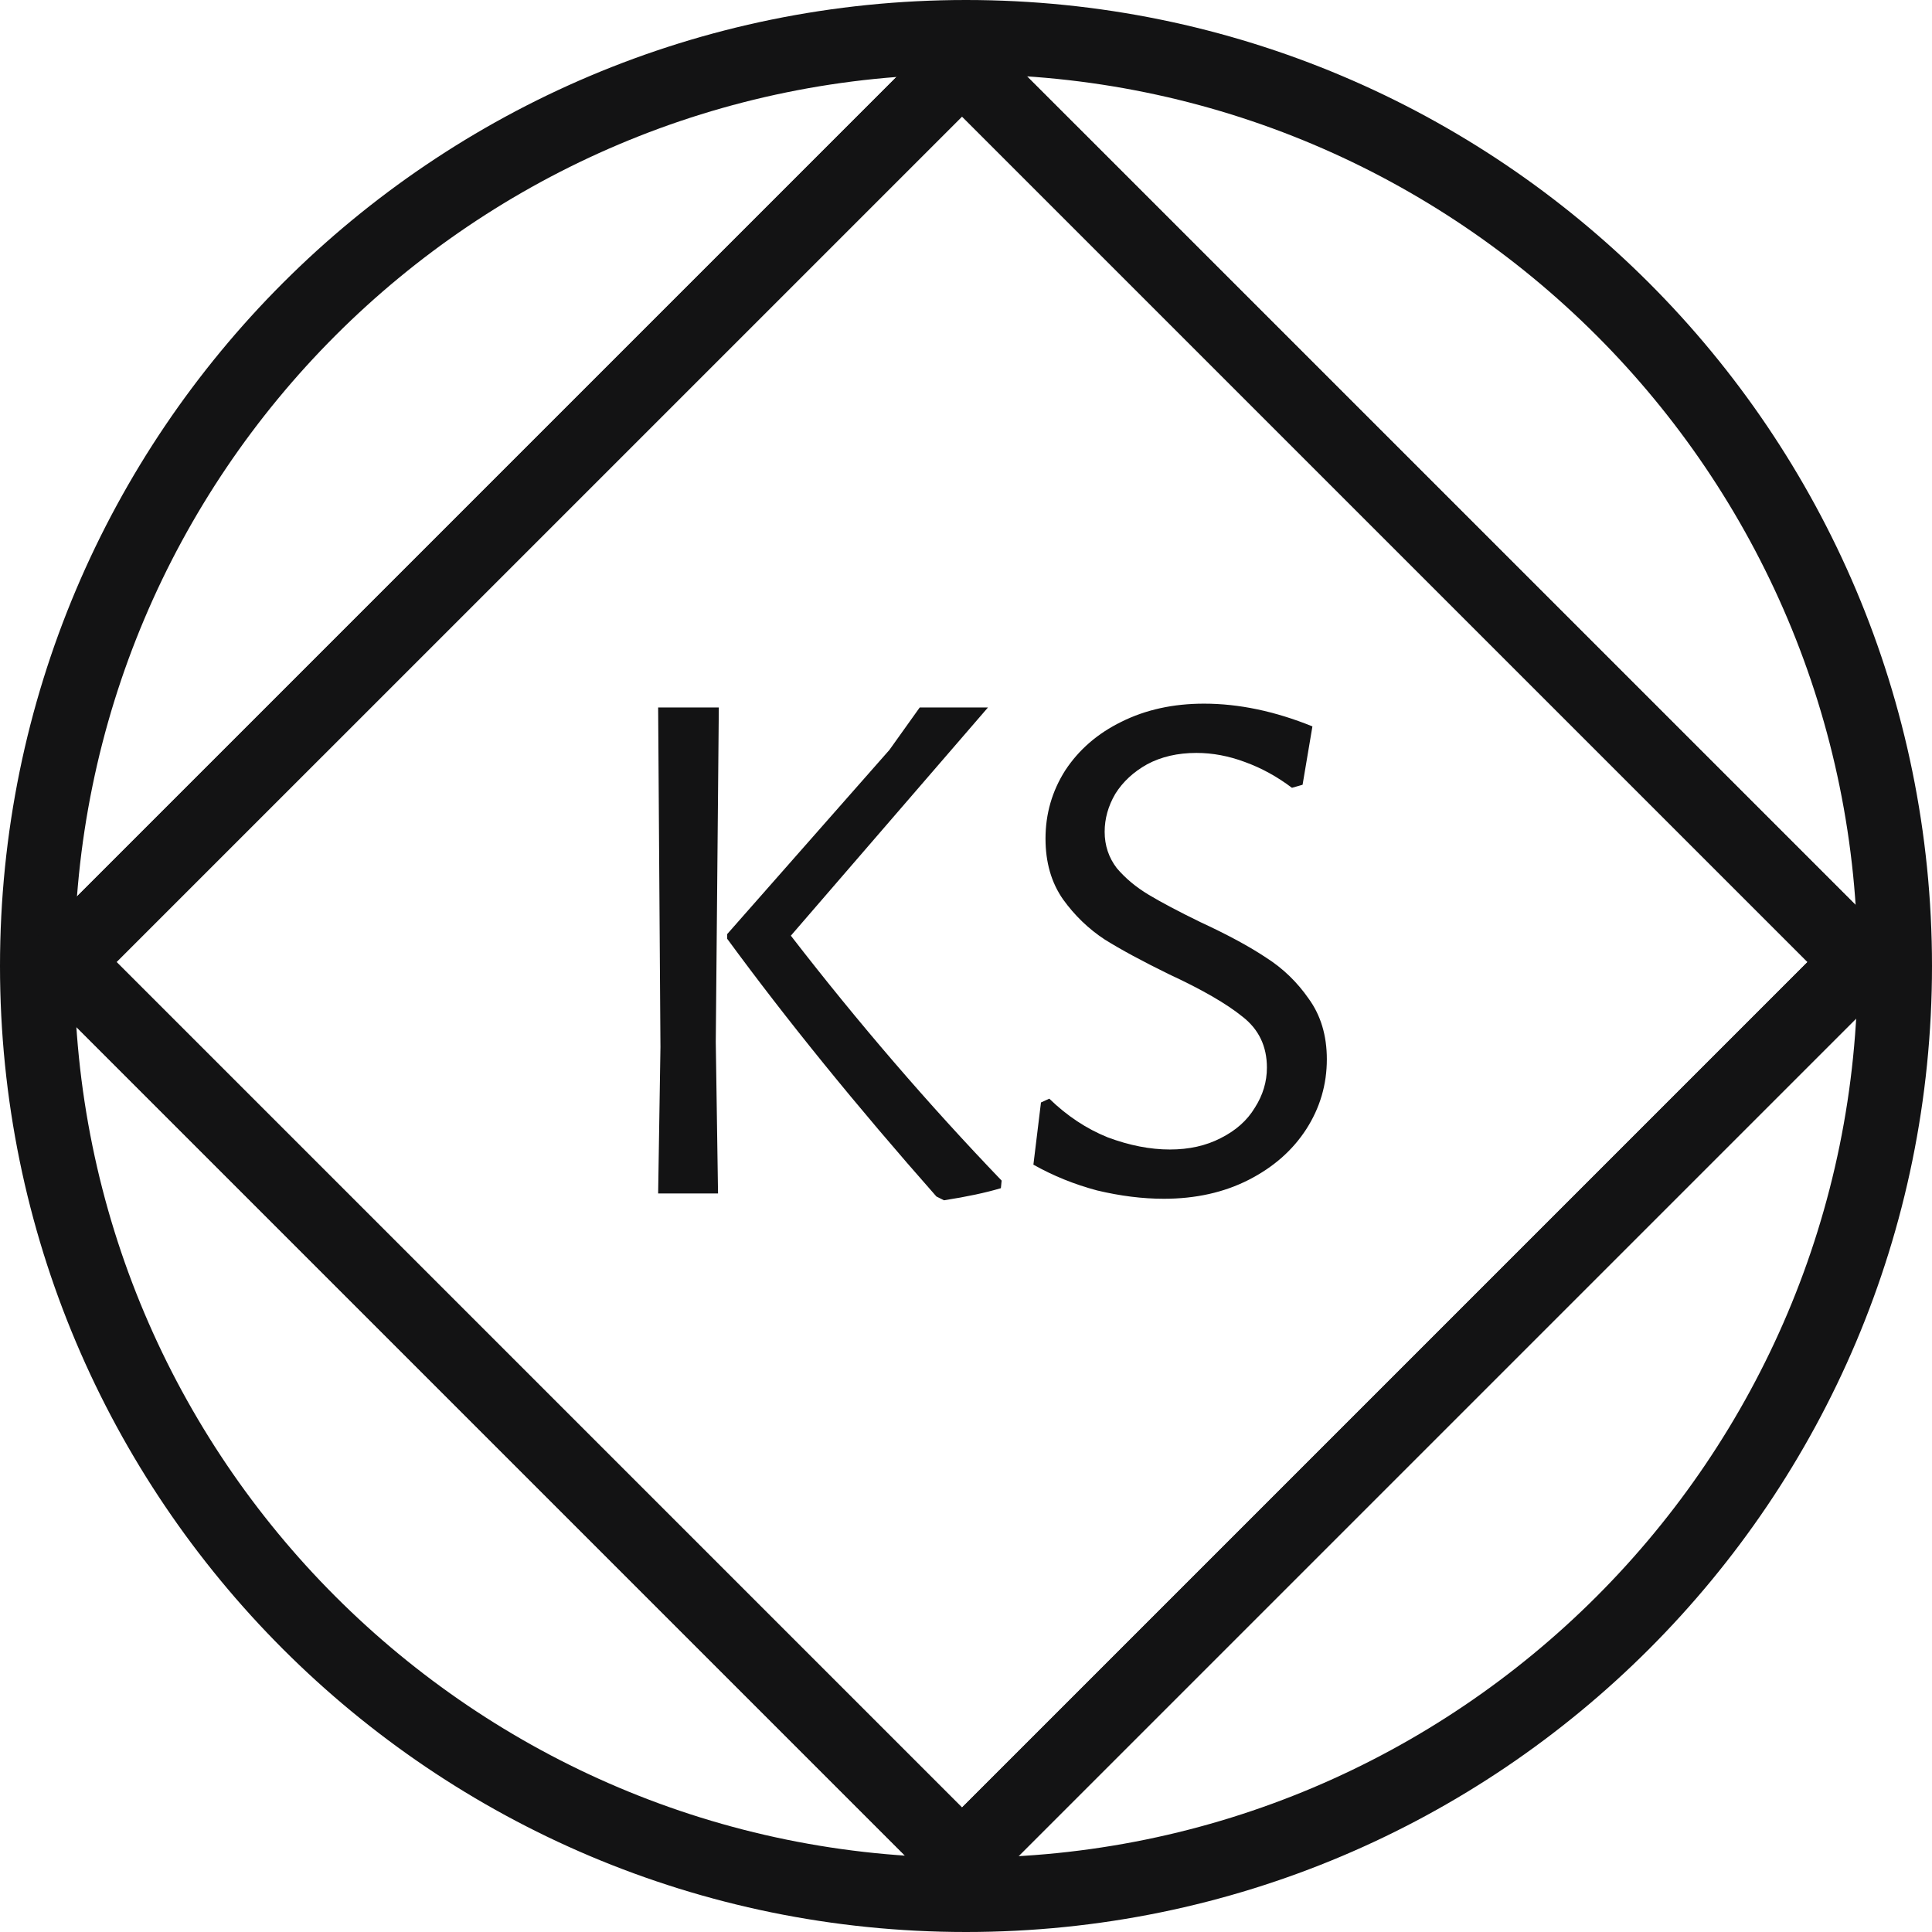 <svg width="52" height="52" viewBox="0 0 52 52" fill="none" xmlns="http://www.w3.org/2000/svg">
<path d="M19.265 28.041L19.326 32.122H17.714L17.776 28.184L17.714 19.041H19.347L19.265 28.041ZM21.286 25.184C23.095 27.524 24.986 29.721 26.959 31.776L26.939 31.98C26.531 32.102 26.02 32.211 25.408 32.306L25.204 32.204C23.054 29.769 21.177 27.456 19.571 25.265V25.143L23.939 20.184L24.755 19.041H26.592L21.286 25.184ZM32.406 18.939C33.344 18.939 34.317 19.143 35.324 19.551L35.059 21.122L34.773 21.204C34.378 20.905 33.957 20.673 33.508 20.51C33.072 20.347 32.637 20.265 32.202 20.265C31.698 20.265 31.256 20.367 30.875 20.571C30.508 20.776 30.222 21.041 30.018 21.367C29.827 21.694 29.732 22.034 29.732 22.388C29.732 22.755 29.841 23.082 30.059 23.367C30.29 23.639 30.576 23.878 30.916 24.082C31.256 24.286 31.718 24.531 32.303 24.816C33.038 25.156 33.63 25.476 34.079 25.776C34.528 26.061 34.909 26.428 35.222 26.878C35.548 27.326 35.712 27.871 35.712 28.51C35.712 29.19 35.528 29.816 35.161 30.388C34.793 30.959 34.276 31.415 33.61 31.755C32.943 32.095 32.181 32.265 31.324 32.265C30.753 32.265 30.154 32.19 29.528 32.041C28.916 31.878 28.344 31.646 27.814 31.347L28.018 29.673L28.242 29.571C28.718 30.034 29.242 30.381 29.814 30.612C30.399 30.83 30.957 30.939 31.487 30.939C32.004 30.939 32.46 30.837 32.855 30.633C33.263 30.428 33.569 30.156 33.773 29.816C33.991 29.476 34.099 29.116 34.099 28.735C34.099 28.163 33.882 27.707 33.446 27.367C33.011 27.014 32.351 26.633 31.467 26.224C30.746 25.871 30.167 25.558 29.732 25.286C29.297 25 28.923 24.639 28.61 24.204C28.297 23.755 28.14 23.211 28.14 22.571C28.14 21.905 28.317 21.292 28.671 20.735C29.038 20.177 29.542 19.741 30.181 19.428C30.834 19.102 31.576 18.939 32.406 18.939Z" fill="#131314"/>
<path d="M26 51C39.807 51 51 39.807 51 26C51 12.193 39.807 1 26 1C12.193 1 1 12.193 1 26C1 39.807 12.193 51 26 51Z" stroke="#131314" stroke-width="2"/>
<path d="M50.065 25.893L25.893 1.722L1.721 25.893L25.893 50.065L50.065 25.893Z" stroke="#131314" stroke-width="2"/>
<path d="M50.065 25.893L25.893 1.722L1.721 25.893L25.893 50.065L50.065 25.893Z" stroke="#131314" stroke-width="2"/>
</svg>
